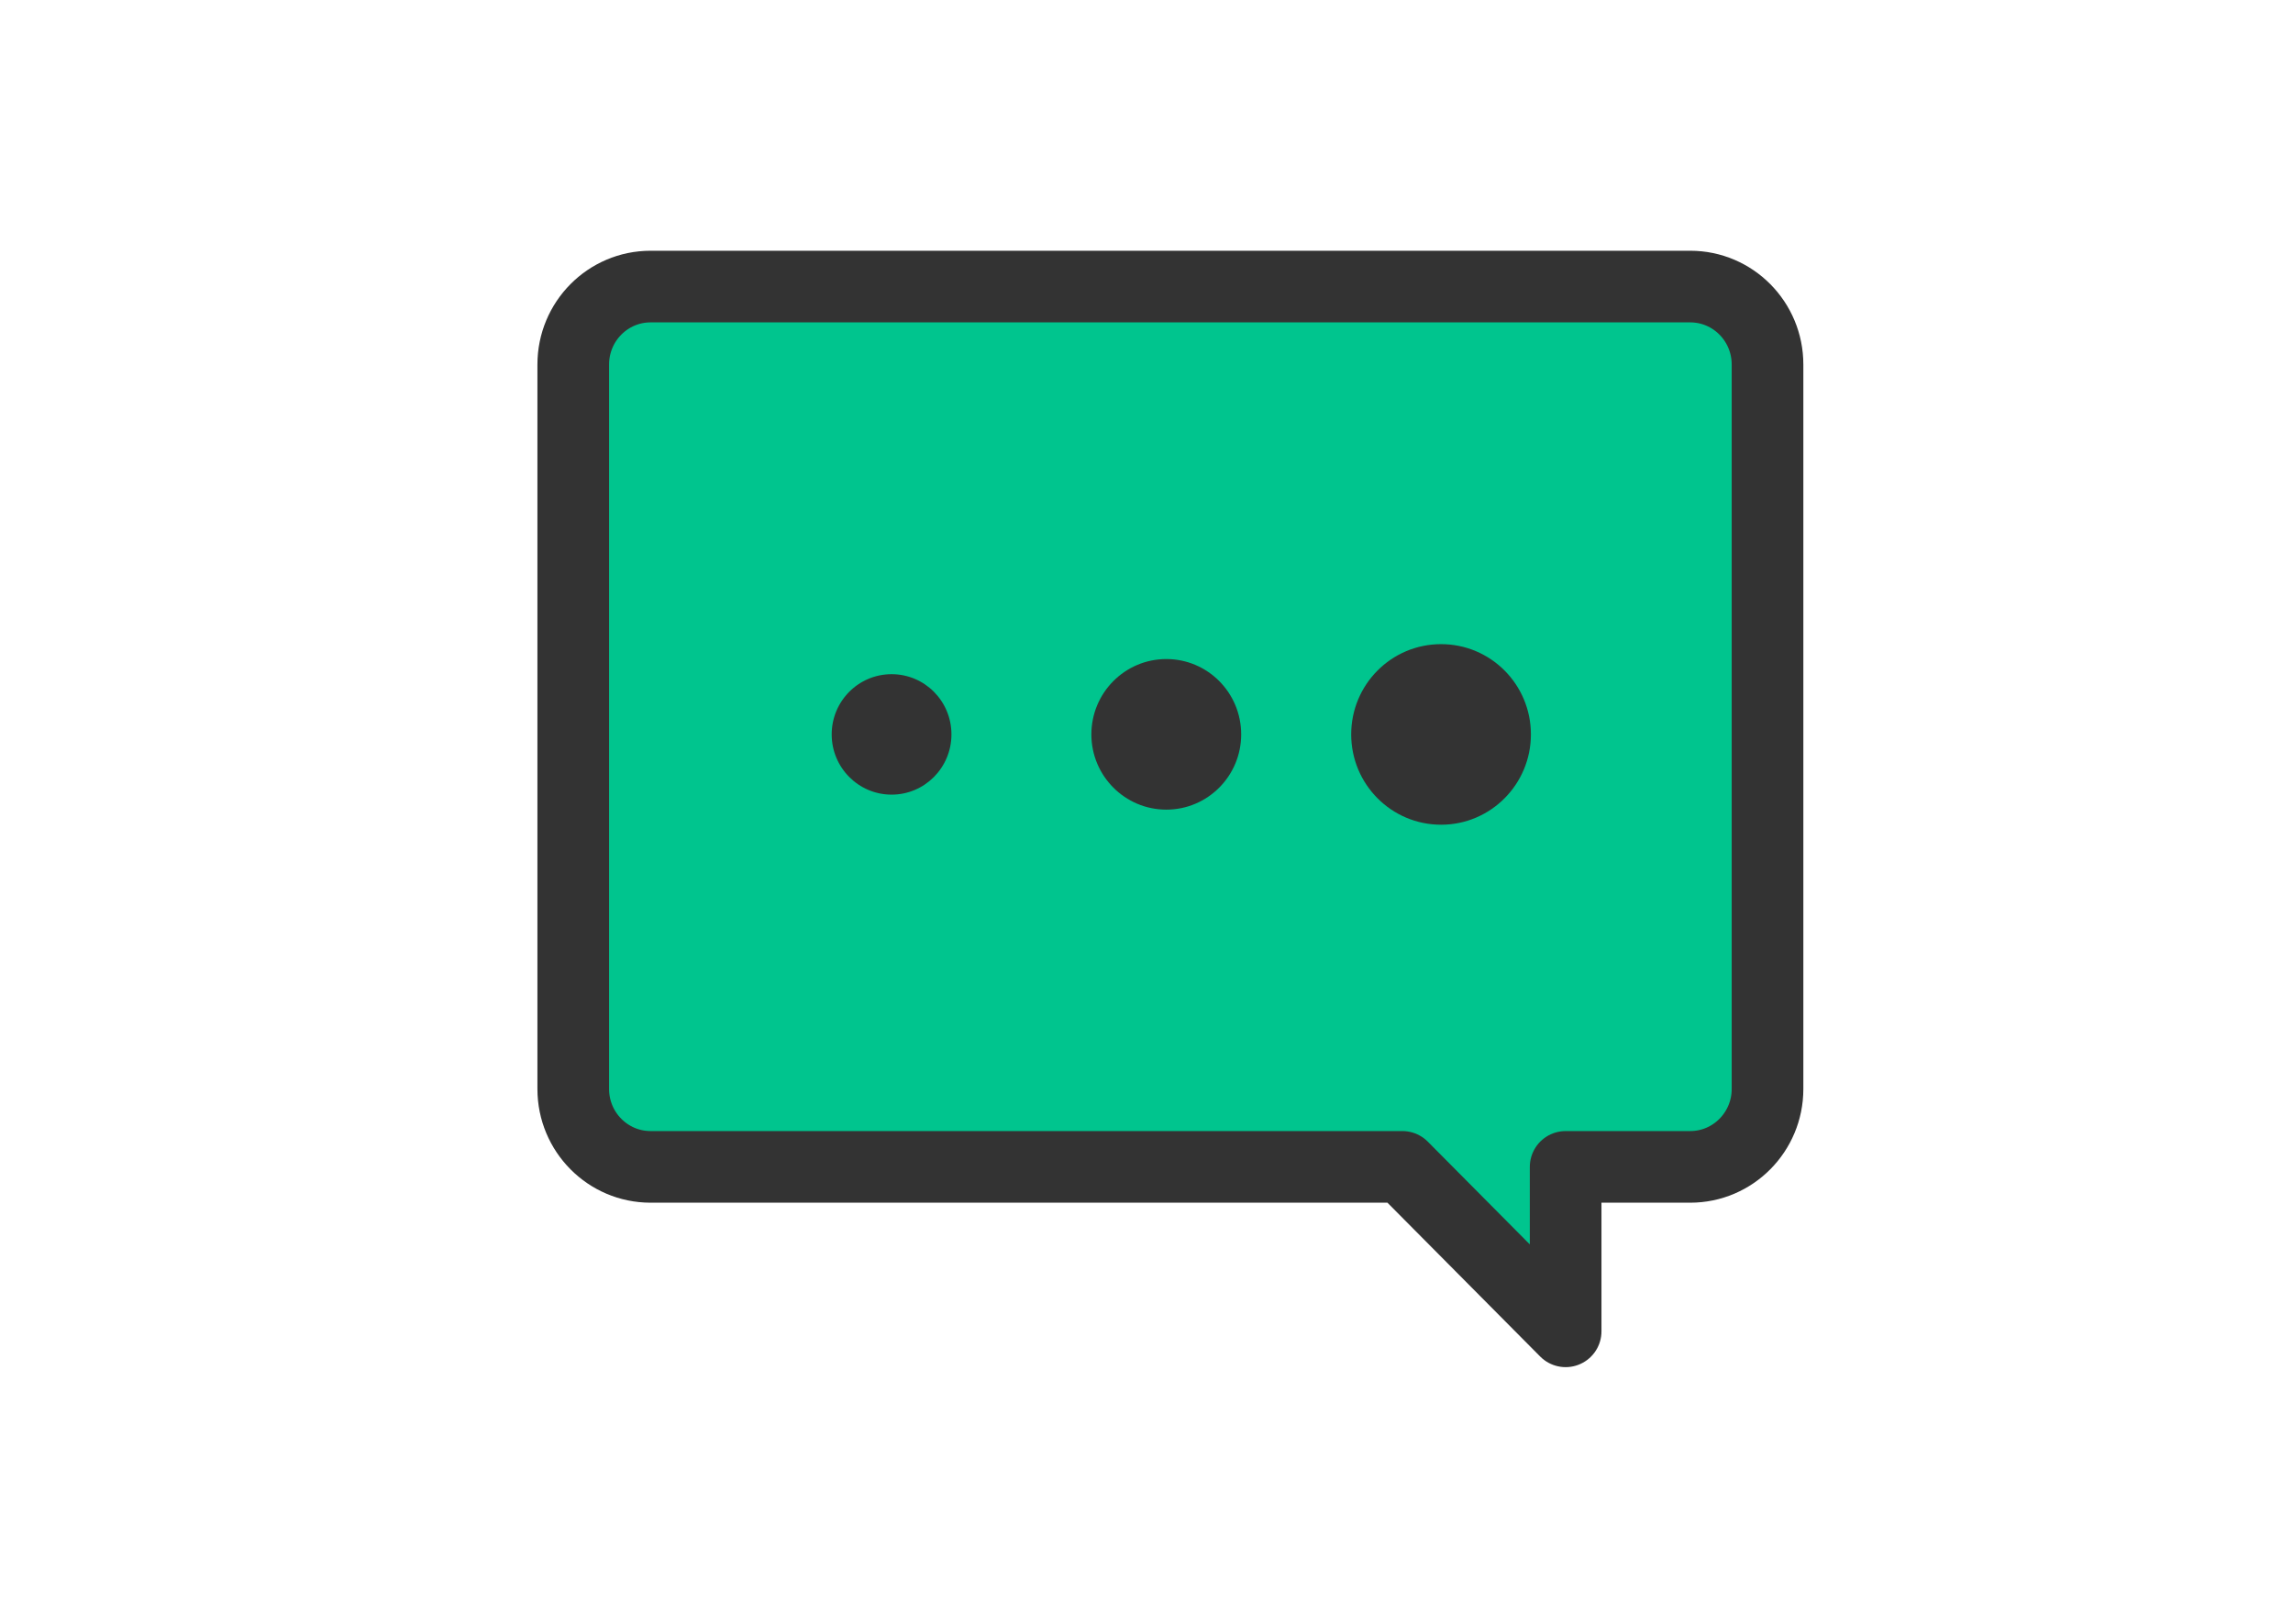 <?xml version="1.0" encoding="UTF-8"?>
<svg width="48px" height="34px" viewBox="0 0 48 34" version="1.1" xmlns="http://www.w3.org/2000/svg" xmlns:xlink="http://www.w3.org/1999/xlink">
    <!-- Generator: Sketch 46.2 (44496) - http://www.bohemiancoding.com/sketch -->
    <title>Overrides/Tab Bar/Icons/Active/4@1x</title>
    <desc>Created with Sketch.</desc>
    <defs></defs>
    <g id="Symbols" stroke="none" stroke-width="1" fill="none" fill-rule="evenodd">
        <g id="Overrides/Tab-Bar/Icons/Active/4">
            <g id="icon/Tab-Bar/commun/active" transform="translate(12, 6)">
                <path d="M23.382,-8.70414851e-14 L1.619,-8.70414851e-14 C0.724,-8.70414851e-14 0,0.731 0,1.632 L0,16.801 C0,17.701 0.724,18.432 1.619,18.432 L17.356,18.432 L20.774,21.875 L20.774,18.432 L23.382,18.432 C24.276,18.432 25,17.701 25,16.801 L25,1.632 C25,0.731 24.276,-8.70414851e-14 23.382,-8.70414851e-14 Z" id="Page-1" stroke="#333333" stroke-width="1.5" fill="#00C58E" stroke-linecap="round" stroke-linejoin="round"></path>
                <g id="..." transform="translate(5.208, 7.292)" fill="#333333">
                    <path d="M2.709,2.085 C2.709,2.78 2.149,3.346 1.456,3.346 C0.763,3.346 0.202,2.78 0.202,2.085 C0.202,1.388 0.763,0.824 1.456,0.824 C2.149,0.824 2.709,1.388 2.709,2.085" id="Fill-3"></path>
                    <path d="M8.774,2.085 C8.774,2.954 8.073,3.66 7.207,3.66 C6.341,3.66 5.638,2.954 5.638,2.085 C5.638,1.213 6.341,0.507 7.207,0.507 C8.073,0.507 8.774,1.213 8.774,2.085" id="Fill-5"></path>
                    <path d="M12.959,3.976 C11.918,3.976 11.077,3.128 11.077,2.085 C11.077,1.04 11.918,0.195 12.959,0.195 C13.997,0.195 14.839,1.04 14.839,2.085 C14.839,3.128 13.997,3.976 12.959,3.976 Z" id="Fill-7"></path>
                </g>
            </g>
        </g>
    </g>
</svg>